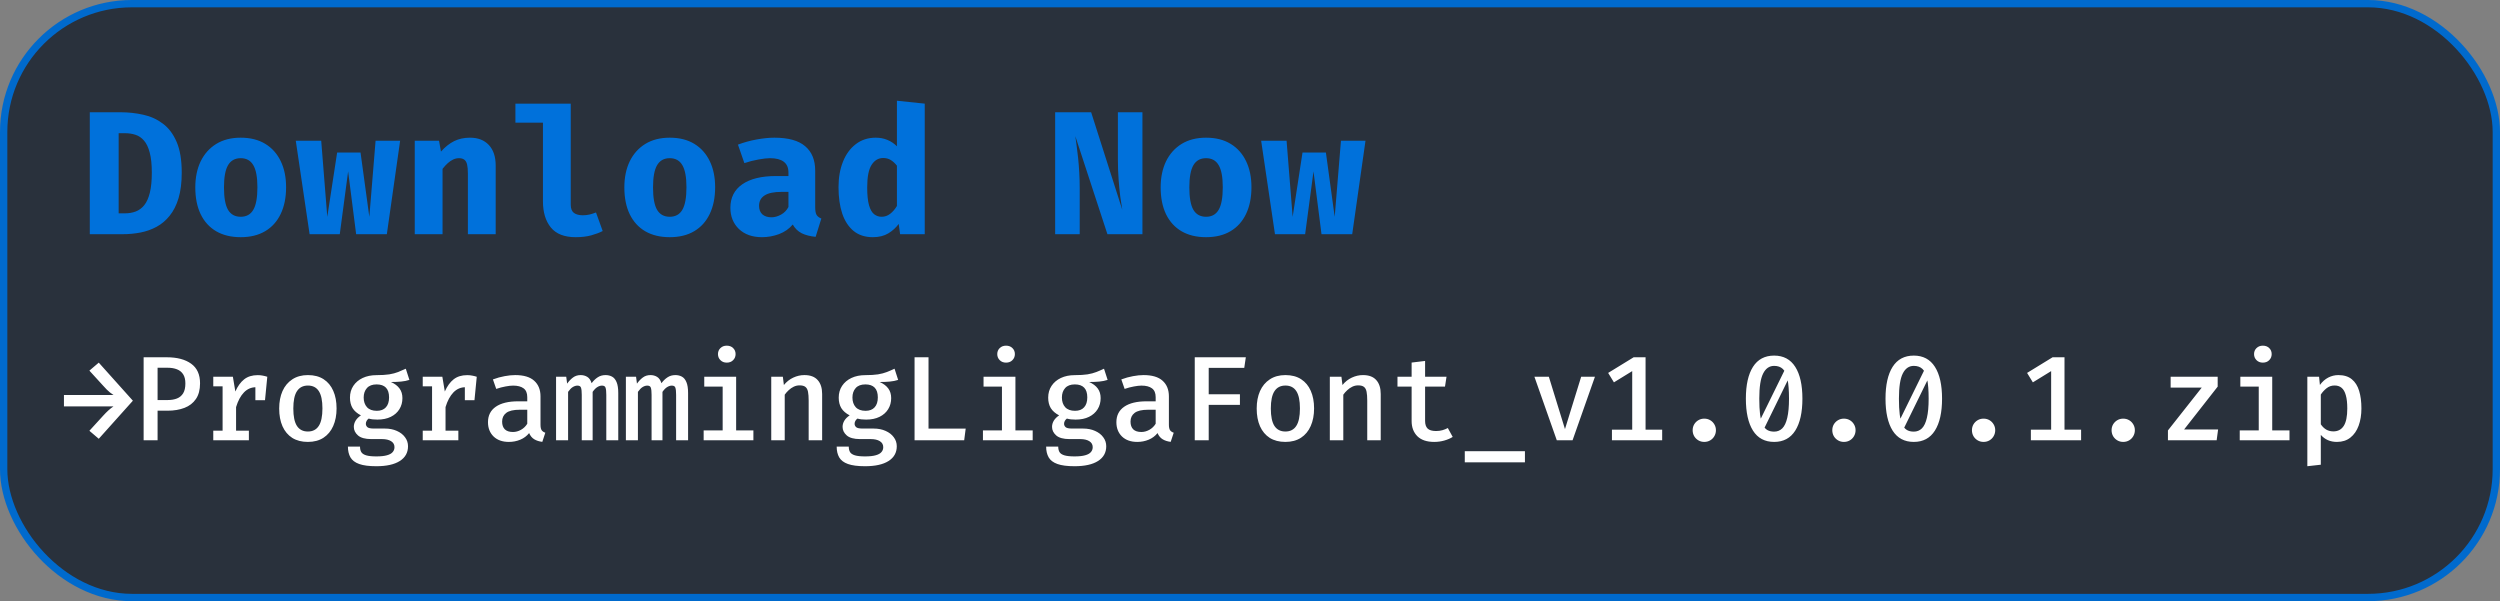 <svg width="341" height="82" viewBox="0 0 341 82" fill="none" xmlns="http://www.w3.org/2000/svg">
<rect x="0" y="0" width="341" height="82" fill="#808080" stroke="none"/>
<rect x="0.5" y="0.5" width="340" height="81" rx="17.5" fill="#29313C"/>
<rect x="0.5" y="0.5" width="340" height="81" rx="17.5" stroke="#006ACD"/>
<path d="M13.472 49.463L18.125 54.656L13.472 59.85L12.192 58.759L14.088 56.683C14.312 56.437 14.536 56.21 14.761 56.002C14.99 55.789 15.228 55.6 15.474 55.436H8.722V53.877H15.483C15.302 53.757 15.138 53.639 14.99 53.524C14.848 53.409 14.706 53.281 14.564 53.139C14.427 52.991 14.268 52.821 14.088 52.63L12.192 50.554L13.472 49.463ZM25.285 52.302C25.285 51.782 25.184 51.366 24.982 51.054C24.785 50.743 24.503 50.516 24.137 50.373C23.776 50.231 23.349 50.16 22.857 50.16H21.494V54.566H22.881C23.357 54.566 23.776 54.495 24.137 54.353C24.498 54.211 24.779 53.975 24.982 53.647C25.184 53.319 25.285 52.87 25.285 52.302ZM27.287 52.285C27.287 53.166 27.099 53.88 26.721 54.427C26.349 54.974 25.83 55.376 25.162 55.633C24.495 55.89 23.729 56.019 22.865 56.019H21.494V60.055H19.591V48.732H22.733C24.156 48.732 25.269 49.025 26.073 49.61C26.883 50.19 27.287 51.082 27.287 52.285ZM29.09 60.055V58.743H30.362V52.695H29.09V51.391H31.765L32.101 53.401C32.424 52.673 32.823 52.121 33.299 51.744C33.781 51.361 34.399 51.169 35.154 51.169C35.411 51.169 35.641 51.191 35.843 51.235C36.051 51.273 36.256 51.325 36.458 51.391L35.908 52.966C35.733 52.917 35.569 52.881 35.416 52.859C35.263 52.832 35.093 52.819 34.907 52.819C34.278 52.819 33.734 53.054 33.275 53.524C32.821 53.995 32.462 54.662 32.2 55.526V58.743H33.947V60.055H29.09ZM34.834 54.583V52.449L35.063 51.391H36.458L36.147 54.583H34.834ZM42.002 51.161C42.85 51.161 43.564 51.35 44.144 51.727C44.724 52.105 45.161 52.633 45.457 53.311C45.758 53.989 45.908 54.788 45.908 55.707C45.908 56.62 45.755 57.422 45.449 58.111C45.148 58.795 44.705 59.328 44.12 59.711C43.54 60.088 42.831 60.277 41.994 60.277C41.157 60.277 40.446 60.094 39.861 59.727C39.281 59.355 38.838 58.827 38.532 58.144C38.231 57.46 38.081 56.653 38.081 55.723C38.081 54.821 38.231 54.027 38.532 53.344C38.838 52.66 39.284 52.127 39.869 51.744C40.455 51.355 41.166 51.161 42.002 51.161ZM42.002 52.589C41.341 52.589 40.843 52.843 40.509 53.352C40.175 53.855 40.009 54.645 40.009 55.723C40.009 56.795 40.173 57.586 40.501 58.094C40.835 58.603 41.332 58.858 41.994 58.858C42.656 58.858 43.151 58.603 43.48 58.094C43.813 57.586 43.98 56.79 43.98 55.707C43.98 54.64 43.816 53.855 43.488 53.352C43.16 52.843 42.664 52.589 42.002 52.589ZM55.35 50.291L55.842 51.818C55.498 51.932 55.117 52.009 54.702 52.047C54.291 52.086 53.832 52.105 53.323 52.105C53.843 52.334 54.234 52.63 54.496 52.991C54.759 53.346 54.89 53.784 54.89 54.304C54.89 54.867 54.754 55.37 54.48 55.813C54.207 56.256 53.816 56.604 53.307 56.855C52.798 57.107 52.188 57.233 51.477 57.233C51.225 57.233 51.007 57.222 50.821 57.2C50.64 57.178 50.462 57.143 50.287 57.093C50.178 57.17 50.085 57.274 50.008 57.405C49.937 57.531 49.902 57.665 49.902 57.807C49.902 57.982 49.973 58.135 50.115 58.267C50.263 58.392 50.553 58.455 50.985 58.455H52.495C53.113 58.455 53.657 58.562 54.127 58.775C54.603 58.983 54.975 59.27 55.243 59.637C55.517 59.998 55.654 60.408 55.654 60.868C55.654 61.732 55.282 62.402 54.538 62.878C53.794 63.354 52.721 63.592 51.321 63.592C50.331 63.592 49.554 63.491 48.991 63.288C48.428 63.086 48.031 62.785 47.801 62.386C47.571 61.986 47.456 61.497 47.456 60.917H49.106C49.106 61.218 49.163 61.467 49.278 61.664C49.398 61.861 49.62 62.008 49.943 62.107C50.265 62.205 50.73 62.254 51.338 62.254C51.945 62.254 52.426 62.202 52.782 62.099C53.143 62 53.403 61.855 53.561 61.664C53.725 61.478 53.807 61.253 53.807 60.991C53.807 60.641 53.654 60.37 53.348 60.178C53.041 59.987 52.631 59.891 52.117 59.891H50.632C49.811 59.891 49.21 59.724 48.827 59.391C48.449 59.057 48.261 58.669 48.261 58.226C48.261 57.93 48.343 57.646 48.507 57.372C48.676 57.099 48.917 56.861 49.229 56.658C48.709 56.385 48.329 56.054 48.088 55.666C47.853 55.272 47.736 54.796 47.736 54.238C47.736 53.625 47.889 53.089 48.195 52.63C48.501 52.17 48.925 51.812 49.467 51.555C50.014 51.298 50.643 51.169 51.354 51.169C52.049 51.169 52.629 51.134 53.093 51.063C53.558 50.986 53.963 50.879 54.308 50.743C54.658 50.606 55.005 50.455 55.35 50.291ZM51.37 52.433C50.785 52.433 50.345 52.6 50.049 52.933C49.754 53.262 49.606 53.691 49.606 54.222C49.606 54.769 49.757 55.209 50.058 55.543C50.364 55.871 50.81 56.035 51.395 56.035C51.937 56.035 52.349 55.876 52.634 55.559C52.924 55.242 53.069 54.791 53.069 54.205C53.069 53.614 52.927 53.171 52.642 52.876C52.358 52.581 51.934 52.433 51.37 52.433ZM57.661 60.055V58.743H58.933V52.695H57.661V51.391H60.336L60.673 53.401C60.995 52.673 61.395 52.121 61.87 51.744C62.352 51.361 62.97 51.169 63.725 51.169C63.982 51.169 64.212 51.191 64.414 51.235C64.622 51.273 64.827 51.325 65.029 51.391L64.48 52.966C64.305 52.917 64.141 52.881 63.987 52.859C63.834 52.832 63.665 52.819 63.479 52.819C62.85 52.819 62.305 53.054 61.846 53.524C61.392 53.995 61.034 54.662 60.771 55.526V58.743H62.519V60.055H57.661ZM63.405 54.583V52.449L63.635 51.391H65.029L64.718 54.583H63.405ZM73.725 57.93C73.725 58.269 73.776 58.518 73.88 58.677C73.984 58.83 74.151 58.945 74.381 59.022L73.971 60.269C73.544 60.219 73.177 60.102 72.871 59.916C72.565 59.73 72.332 59.448 72.174 59.071C71.856 59.47 71.454 59.771 70.968 59.973C70.481 60.176 69.961 60.277 69.409 60.277C68.533 60.277 67.839 60.031 67.325 59.538C66.816 59.041 66.561 58.39 66.561 57.586C66.561 56.672 66.917 55.969 67.628 55.477C68.339 54.985 69.357 54.739 70.68 54.739H71.919V54.172C71.919 53.614 71.75 53.212 71.411 52.966C71.077 52.72 70.604 52.597 69.991 52.597C69.707 52.597 69.362 52.635 68.957 52.712C68.553 52.783 68.129 52.895 67.686 53.048L67.234 51.752C67.776 51.549 68.306 51.402 68.826 51.309C69.346 51.21 69.827 51.161 70.27 51.161C71.43 51.161 72.294 51.418 72.863 51.932C73.437 52.447 73.725 53.158 73.725 54.066V57.93ZM69.967 58.923C70.339 58.923 70.702 58.825 71.058 58.628C71.413 58.431 71.701 58.155 71.919 57.799V55.887H70.902C70.038 55.887 69.42 56.032 69.048 56.322C68.676 56.606 68.49 57 68.49 57.504C68.49 57.963 68.613 58.316 68.859 58.562C69.111 58.803 69.48 58.923 69.967 58.923ZM82.6 51.161C82.928 51.161 83.224 51.232 83.486 51.374C83.749 51.517 83.954 51.766 84.102 52.121C84.255 52.477 84.331 52.974 84.331 53.614V60.055H82.699V53.869C82.699 53.415 82.666 53.089 82.6 52.892C82.54 52.695 82.379 52.597 82.116 52.597C81.908 52.597 81.698 52.663 81.484 52.794C81.271 52.92 81.055 53.139 80.836 53.45V60.055H79.351V53.869C79.351 53.415 79.318 53.089 79.252 52.892C79.192 52.695 79.031 52.597 78.768 52.597C78.555 52.597 78.342 52.663 78.128 52.794C77.92 52.92 77.707 53.139 77.488 53.45V60.055H75.847V51.391H77.234L77.357 52.326C77.603 51.982 77.871 51.703 78.161 51.489C78.451 51.27 78.801 51.161 79.211 51.161C79.54 51.161 79.838 51.243 80.106 51.407C80.374 51.571 80.571 51.858 80.697 52.269C80.937 51.941 81.211 51.675 81.517 51.473C81.823 51.265 82.184 51.161 82.6 51.161ZM92.124 51.161C92.452 51.161 92.747 51.232 93.01 51.374C93.273 51.517 93.478 51.766 93.625 52.121C93.778 52.477 93.855 52.974 93.855 53.614V60.055H92.222V53.869C92.222 53.415 92.189 53.089 92.124 52.892C92.064 52.695 91.902 52.597 91.64 52.597C91.432 52.597 91.221 52.663 91.008 52.794C90.795 52.92 90.579 53.139 90.36 53.45V60.055H88.875V53.869C88.875 53.415 88.842 53.089 88.776 52.892C88.716 52.695 88.555 52.597 88.292 52.597C88.079 52.597 87.865 52.663 87.652 52.794C87.444 52.92 87.231 53.139 87.012 53.45V60.055H85.371V51.391H86.758L86.881 52.326C87.127 51.982 87.395 51.703 87.685 51.489C87.975 51.27 88.325 51.161 88.735 51.161C89.063 51.161 89.362 51.243 89.629 51.407C89.897 51.571 90.094 51.858 90.22 52.269C90.461 51.941 90.734 51.675 91.041 51.473C91.347 51.265 91.708 51.161 92.124 51.161ZM100.409 51.391V58.71H102.763V60.055H95.978V58.71H98.571V52.736H96.06V51.391H100.409ZM99.129 47.149C99.49 47.149 99.78 47.258 99.998 47.477C100.223 47.696 100.335 47.969 100.335 48.297C100.335 48.626 100.223 48.902 99.998 49.126C99.78 49.35 99.49 49.463 99.129 49.463C98.778 49.463 98.491 49.35 98.267 49.126C98.043 48.902 97.931 48.626 97.931 48.297C97.931 47.969 98.043 47.696 98.267 47.477C98.491 47.258 98.778 47.149 99.129 47.149ZM105.198 60.055V51.391H106.782L106.921 52.515C107.282 52.072 107.709 51.735 108.201 51.506C108.693 51.276 109.199 51.161 109.719 51.161C110.529 51.161 111.133 51.388 111.532 51.842C111.937 52.291 112.14 52.922 112.14 53.737V60.055H110.302V54.648C110.302 54.145 110.272 53.74 110.211 53.434C110.151 53.128 110.031 52.906 109.85 52.769C109.675 52.633 109.413 52.564 109.063 52.564C108.784 52.564 108.518 52.624 108.267 52.745C108.015 52.865 107.785 53.024 107.578 53.221C107.37 53.412 107.189 53.617 107.036 53.836V60.055H105.198ZM122.016 50.291L122.508 51.818C122.164 51.932 121.784 52.009 121.368 52.047C120.958 52.086 120.498 52.105 119.989 52.105C120.509 52.334 120.9 52.63 121.163 52.991C121.425 53.346 121.557 53.784 121.557 54.304C121.557 54.867 121.42 55.37 121.146 55.813C120.873 56.256 120.482 56.604 119.973 56.855C119.464 57.107 118.854 57.233 118.143 57.233C117.892 57.233 117.673 57.222 117.487 57.2C117.306 57.178 117.129 57.143 116.954 57.093C116.844 57.17 116.751 57.274 116.675 57.405C116.603 57.531 116.568 57.665 116.568 57.807C116.568 57.982 116.639 58.135 116.781 58.267C116.929 58.392 117.219 58.455 117.651 58.455H119.161C119.779 58.455 120.323 58.562 120.794 58.775C121.269 58.983 121.641 59.27 121.909 59.637C122.183 59.998 122.32 60.408 122.32 60.868C122.32 61.732 121.948 62.402 121.204 62.878C120.46 63.354 119.388 63.592 117.987 63.592C116.997 63.592 116.221 63.491 115.657 63.288C115.094 63.086 114.697 62.785 114.467 62.386C114.238 61.986 114.123 61.497 114.123 60.917H115.772C115.772 61.218 115.829 61.467 115.944 61.664C116.065 61.861 116.286 62.008 116.609 62.107C116.932 62.205 117.397 62.254 118.004 62.254C118.611 62.254 119.092 62.202 119.448 62.099C119.809 62 120.069 61.855 120.227 61.664C120.392 61.478 120.474 61.253 120.474 60.991C120.474 60.641 120.32 60.37 120.014 60.178C119.708 59.987 119.297 59.891 118.783 59.891H117.298C116.478 59.891 115.876 59.724 115.493 59.391C115.116 59.057 114.927 58.669 114.927 58.226C114.927 57.93 115.009 57.646 115.173 57.372C115.343 57.099 115.583 56.861 115.895 56.658C115.375 56.385 114.995 56.054 114.755 55.666C114.519 55.272 114.402 54.796 114.402 54.238C114.402 53.625 114.555 53.089 114.861 52.63C115.168 52.17 115.592 51.812 116.133 51.555C116.68 51.298 117.309 51.169 118.02 51.169C118.715 51.169 119.295 51.134 119.76 51.063C120.225 50.986 120.629 50.879 120.974 50.743C121.324 50.606 121.672 50.455 122.016 50.291ZM118.037 52.433C117.451 52.433 117.011 52.6 116.716 52.933C116.42 53.262 116.273 53.691 116.273 54.222C116.273 54.769 116.423 55.209 116.724 55.543C117.03 55.871 117.476 56.035 118.061 56.035C118.603 56.035 119.016 55.876 119.3 55.559C119.59 55.242 119.735 54.791 119.735 54.205C119.735 53.614 119.593 53.171 119.308 52.876C119.024 52.581 118.6 52.433 118.037 52.433ZM124.746 60.055V48.732H126.65V58.464H131.72L131.515 60.055H124.746ZM138.504 51.391V58.71H140.858V60.055H134.073V58.71H136.666V52.736H134.155V51.391H138.504ZM137.224 47.149C137.585 47.149 137.875 47.258 138.093 47.477C138.318 47.696 138.43 47.969 138.43 48.297C138.43 48.626 138.318 48.902 138.093 49.126C137.875 49.35 137.585 49.463 137.224 49.463C136.874 49.463 136.586 49.35 136.362 49.126C136.138 48.902 136.026 48.626 136.026 48.297C136.026 47.969 136.138 47.696 136.362 47.477C136.586 47.258 136.874 47.149 137.224 47.149ZM150.587 50.291L151.08 51.818C150.735 51.932 150.355 52.009 149.939 52.047C149.529 52.086 149.069 52.105 148.561 52.105C149.08 52.334 149.471 52.63 149.734 52.991C149.997 53.346 150.128 53.784 150.128 54.304C150.128 54.867 149.991 55.37 149.718 55.813C149.444 56.256 149.053 56.604 148.544 56.855C148.036 57.107 147.426 57.233 146.715 57.233C146.463 57.233 146.244 57.222 146.058 57.2C145.878 57.178 145.7 57.143 145.525 57.093C145.415 57.17 145.322 57.274 145.246 57.405C145.175 57.531 145.139 57.665 145.139 57.807C145.139 57.982 145.21 58.135 145.353 58.267C145.5 58.392 145.79 58.455 146.222 58.455H147.732C148.35 58.455 148.894 58.562 149.365 58.775C149.841 58.983 150.213 59.27 150.481 59.637C150.754 59.998 150.891 60.408 150.891 60.868C150.891 61.732 150.519 62.402 149.775 62.878C149.031 63.354 147.959 63.592 146.559 63.592C145.569 63.592 144.792 63.491 144.228 63.288C143.665 63.086 143.268 62.785 143.039 62.386C142.809 61.986 142.694 61.497 142.694 60.917H144.343C144.343 61.218 144.401 61.467 144.516 61.664C144.636 61.861 144.857 62.008 145.18 62.107C145.503 62.205 145.968 62.254 146.575 62.254C147.182 62.254 147.664 62.202 148.019 62.099C148.38 62 148.64 61.855 148.799 61.664C148.963 61.478 149.045 61.253 149.045 60.991C149.045 60.641 148.892 60.37 148.585 60.178C148.279 59.987 147.869 59.891 147.355 59.891H145.869C145.049 59.891 144.447 59.724 144.064 59.391C143.687 59.057 143.498 58.669 143.498 58.226C143.498 57.93 143.58 57.646 143.744 57.372C143.914 57.099 144.155 56.861 144.466 56.658C143.947 56.385 143.567 56.054 143.326 55.666C143.091 55.272 142.973 54.796 142.973 54.238C142.973 53.625 143.126 53.089 143.433 52.63C143.739 52.17 144.163 51.812 144.704 51.555C145.251 51.298 145.88 51.169 146.591 51.169C147.286 51.169 147.866 51.134 148.331 51.063C148.796 50.986 149.201 50.879 149.545 50.743C149.895 50.606 150.243 50.455 150.587 50.291ZM146.608 52.433C146.023 52.433 145.582 52.6 145.287 52.933C144.991 53.262 144.844 53.691 144.844 54.222C144.844 54.769 144.994 55.209 145.295 55.543C145.601 55.871 146.047 56.035 146.633 56.035C147.174 56.035 147.587 55.876 147.871 55.559C148.161 55.242 148.306 54.791 148.306 54.205C148.306 53.614 148.164 53.171 147.88 52.876C147.595 52.581 147.171 52.433 146.608 52.433ZM159.438 57.93C159.438 58.269 159.49 58.518 159.594 58.677C159.698 58.83 159.865 58.945 160.095 59.022L159.684 60.269C159.258 60.219 158.891 60.102 158.585 59.916C158.279 59.73 158.046 59.448 157.888 59.071C157.57 59.47 157.168 59.771 156.681 59.973C156.195 60.176 155.675 60.277 155.122 60.277C154.247 60.277 153.552 60.031 153.038 59.538C152.53 59.041 152.275 58.39 152.275 57.586C152.275 56.672 152.631 55.969 153.342 55.477C154.053 54.985 155.07 54.739 156.394 54.739H157.633V54.172C157.633 53.614 157.464 53.212 157.124 52.966C156.791 52.72 156.318 52.597 155.705 52.597C155.421 52.597 155.076 52.635 154.671 52.712C154.266 52.783 153.842 52.895 153.399 53.048L152.948 51.752C153.49 51.549 154.02 51.402 154.54 51.309C155.059 51.21 155.541 51.161 155.984 51.161C157.144 51.161 158.008 51.418 158.577 51.932C159.151 52.447 159.438 53.158 159.438 54.066V57.93ZM155.68 58.923C156.052 58.923 156.416 58.825 156.772 58.628C157.127 58.431 157.414 58.155 157.633 57.799V55.887H156.616C155.751 55.887 155.133 56.032 154.761 56.322C154.389 56.606 154.203 57 154.203 57.504C154.203 57.963 154.327 58.316 154.573 58.562C154.824 58.803 155.194 58.923 155.68 58.923ZM164.868 50.176V53.779H169.126V55.223H164.868V60.055H162.964V48.732H169.93L169.717 50.176H164.868ZM175.335 51.161C176.183 51.161 176.897 51.35 177.477 51.727C178.056 52.105 178.494 52.633 178.789 53.311C179.09 53.989 179.241 54.788 179.241 55.707C179.241 56.62 179.088 57.422 178.781 58.111C178.48 58.795 178.037 59.328 177.452 59.711C176.872 60.088 176.164 60.277 175.327 60.277C174.49 60.277 173.779 60.094 173.193 59.727C172.614 59.355 172.171 58.827 171.864 58.144C171.563 57.46 171.413 56.653 171.413 55.723C171.413 54.821 171.563 54.027 171.864 53.344C172.171 52.66 172.616 52.127 173.202 51.744C173.787 51.355 174.498 51.161 175.335 51.161ZM175.335 52.589C174.673 52.589 174.175 52.843 173.842 53.352C173.508 53.855 173.341 54.645 173.341 55.723C173.341 56.795 173.505 57.586 173.833 58.094C174.167 58.603 174.665 58.858 175.327 58.858C175.989 58.858 176.484 58.603 176.812 58.094C177.146 57.586 177.312 56.79 177.312 55.707C177.312 54.64 177.148 53.855 176.82 53.352C176.492 52.843 175.997 52.589 175.335 52.589ZM181.388 60.055V51.391H182.972L183.111 52.515C183.472 52.072 183.899 51.735 184.391 51.506C184.883 51.276 185.389 51.161 185.909 51.161C186.719 51.161 187.323 51.388 187.722 51.842C188.127 52.291 188.33 52.922 188.33 53.737V60.055H186.492V54.648C186.492 54.145 186.462 53.74 186.401 53.434C186.341 53.128 186.221 52.906 186.04 52.769C185.865 52.633 185.603 52.564 185.253 52.564C184.974 52.564 184.708 52.624 184.457 52.745C184.205 52.865 183.975 53.024 183.768 53.221C183.56 53.412 183.379 53.617 183.226 53.836V60.055H181.388ZM198.149 59.596C197.831 59.798 197.451 59.962 197.008 60.088C196.565 60.214 196.103 60.277 195.622 60.277C194.615 60.277 193.849 60.017 193.324 59.498C192.804 58.972 192.545 58.283 192.545 57.43V52.728H190.616V51.391H192.545V49.454L194.383 49.233V51.391H197.304L197.098 52.728H194.383V57.413C194.383 57.878 194.497 58.226 194.727 58.455C194.962 58.68 195.345 58.792 195.876 58.792C196.193 58.792 196.486 58.754 196.754 58.677C197.022 58.6 197.265 58.502 197.484 58.382L198.149 59.596ZM199.796 63.059V61.541H208.001V63.059H199.796ZM217.549 51.391L214.497 60.055H212.347L209.295 51.391H211.264L213.463 58.529L215.67 51.391H217.549ZM224.455 48.732V59.727H222.634V50.62L220.139 52.154L219.352 50.866L222.831 48.732H224.455ZM226.72 58.611V60.055H219.869V58.611H226.72ZM230.878 58.685C230.878 58.39 230.946 58.124 231.083 57.889C231.225 57.649 231.416 57.457 231.657 57.315C231.898 57.173 232.166 57.102 232.461 57.102C232.762 57.102 233.033 57.173 233.273 57.315C233.514 57.457 233.703 57.649 233.84 57.889C233.982 58.124 234.053 58.39 234.053 58.685C234.053 58.975 233.982 59.243 233.84 59.489C233.703 59.73 233.514 59.921 233.273 60.064C233.033 60.206 232.762 60.277 232.461 60.277C232.166 60.277 231.898 60.206 231.657 60.064C231.416 59.921 231.225 59.73 231.083 59.489C230.946 59.243 230.878 58.975 230.878 58.685ZM241.993 48.503C243.262 48.503 244.222 49.014 244.873 50.037C245.524 51.06 245.849 52.507 245.849 54.377C245.849 56.254 245.524 57.706 244.873 58.734C244.222 59.763 243.262 60.277 241.993 60.277C240.719 60.277 239.756 59.763 239.105 58.734C238.459 57.706 238.137 56.254 238.137 54.377C238.137 52.507 238.459 51.06 239.105 50.037C239.756 49.014 240.719 48.503 241.993 48.503ZM241.993 49.906C241.342 49.906 240.842 50.253 240.492 50.948C240.141 51.637 239.966 52.78 239.966 54.377C239.966 55.231 240.002 55.947 240.073 56.527C240.15 57.102 240.267 57.561 240.426 57.906C240.59 58.25 240.801 58.499 241.058 58.652C241.315 58.8 241.627 58.874 241.993 58.874C242.431 58.874 242.8 58.726 243.101 58.431C243.402 58.13 243.629 57.649 243.782 56.987C243.94 56.325 244.02 55.455 244.02 54.377C244.02 53.256 243.951 52.37 243.815 51.719C243.683 51.063 243.47 50.598 243.175 50.324C242.879 50.045 242.485 49.906 241.993 49.906ZM243.519 50.291L243.995 51.58L240.615 58.48L240.007 57.438L243.519 50.291ZM249.925 58.685C249.925 58.39 249.993 58.124 250.13 57.889C250.272 57.649 250.464 57.457 250.705 57.315C250.945 57.173 251.213 57.102 251.509 57.102C251.809 57.102 252.08 57.173 252.321 57.315C252.562 57.457 252.75 57.649 252.887 57.889C253.029 58.124 253.1 58.39 253.1 58.685C253.1 58.975 253.029 59.243 252.887 59.489C252.75 59.73 252.562 59.921 252.321 60.064C252.08 60.206 251.809 60.277 251.509 60.277C251.213 60.277 250.945 60.206 250.705 60.064C250.464 59.921 250.272 59.73 250.13 59.489C249.993 59.243 249.925 58.975 249.925 58.685ZM261.041 48.503C262.31 48.503 263.27 49.014 263.921 50.037C264.572 51.06 264.897 52.507 264.897 54.377C264.897 56.254 264.572 57.706 263.921 58.734C263.27 59.763 262.31 60.277 261.041 60.277C259.766 60.277 258.803 59.763 258.152 58.734C257.507 57.706 257.184 56.254 257.184 54.377C257.184 52.507 257.507 51.06 258.152 50.037C258.803 49.014 259.766 48.503 261.041 48.503ZM261.041 49.906C260.39 49.906 259.889 50.253 259.539 50.948C259.189 51.637 259.014 52.78 259.014 54.377C259.014 55.231 259.049 55.947 259.121 56.527C259.197 57.102 259.315 57.561 259.473 57.906C259.637 58.25 259.848 58.499 260.105 58.652C260.362 58.8 260.674 58.874 261.041 58.874C261.478 58.874 261.847 58.726 262.148 58.431C262.449 58.13 262.676 57.649 262.829 56.987C262.988 56.325 263.067 55.455 263.067 54.377C263.067 53.256 262.999 52.37 262.862 51.719C262.731 51.063 262.517 50.598 262.222 50.324C261.927 50.045 261.533 49.906 261.041 49.906ZM262.567 50.291L263.043 51.58L259.662 58.48L259.055 57.438L262.567 50.291ZM268.973 58.685C268.973 58.39 269.041 58.124 269.178 57.889C269.32 57.649 269.511 57.457 269.752 57.315C269.993 57.173 270.261 57.102 270.556 57.102C270.857 57.102 271.128 57.173 271.368 57.315C271.609 57.457 271.798 57.649 271.935 57.889C272.077 58.124 272.148 58.39 272.148 58.685C272.148 58.975 272.077 59.243 271.935 59.489C271.798 59.73 271.609 59.921 271.368 60.064C271.128 60.206 270.857 60.277 270.556 60.277C270.261 60.277 269.993 60.206 269.752 60.064C269.511 59.921 269.32 59.73 269.178 59.489C269.041 59.243 268.973 58.975 268.973 58.685ZM281.598 48.732V59.727H279.776V50.62L277.282 52.154L276.494 50.866L279.973 48.732H281.598ZM283.862 58.611V60.055H277.011V58.611H283.862ZM288.02 58.685C288.02 58.39 288.088 58.124 288.225 57.889C288.367 57.649 288.559 57.457 288.8 57.315C289.04 57.173 289.308 57.102 289.604 57.102C289.904 57.102 290.175 57.173 290.416 57.315C290.657 57.457 290.845 57.649 290.982 57.889C291.124 58.124 291.195 58.39 291.195 58.685C291.195 58.975 291.124 59.243 290.982 59.489C290.845 59.73 290.657 59.921 290.416 60.064C290.175 60.206 289.904 60.277 289.604 60.277C289.308 60.277 289.04 60.206 288.8 60.064C288.559 59.921 288.367 59.73 288.225 59.489C288.088 59.243 288.02 58.975 288.02 58.685ZM297.913 58.578H302.549L302.352 60.055H295.706V58.71L300.317 52.868H296.075V51.391H302.491V52.736L297.913 58.578ZM309.931 51.391V58.71H312.286V60.055H305.5V58.71H308.093V52.736H305.582V51.391H309.931ZM308.651 47.149C309.012 47.149 309.302 47.258 309.521 47.477C309.745 47.696 309.857 47.969 309.857 48.297C309.857 48.626 309.745 48.902 309.521 49.126C309.302 49.35 309.012 49.463 308.651 49.463C308.301 49.463 308.014 49.35 307.79 49.126C307.565 48.902 307.453 48.626 307.453 48.297C307.453 47.969 307.565 47.696 307.79 47.477C308.014 47.258 308.301 47.149 308.651 47.149ZM318.946 51.161C319.712 51.161 320.325 51.35 320.784 51.727C321.244 52.099 321.577 52.627 321.785 53.311C321.993 53.989 322.097 54.788 322.097 55.707C322.097 56.587 321.971 57.372 321.719 58.062C321.468 58.751 321.093 59.292 320.595 59.686C320.103 60.08 319.49 60.277 318.757 60.277C317.849 60.277 317.116 59.957 316.558 59.317V63.387L314.721 63.592V51.391H316.321L316.435 52.507C316.764 52.058 317.144 51.722 317.576 51.498C318.014 51.273 318.47 51.161 318.946 51.161ZM318.437 52.581C318.027 52.581 317.666 52.704 317.354 52.95C317.043 53.196 316.777 53.486 316.558 53.819V57.873C316.766 58.185 317.012 58.425 317.297 58.595C317.587 58.759 317.912 58.841 318.273 58.841C318.891 58.841 319.362 58.592 319.685 58.094C320.007 57.597 320.169 56.803 320.169 55.715C320.169 54.976 320.103 54.377 319.972 53.918C319.846 53.453 319.655 53.114 319.397 52.901C319.146 52.687 318.826 52.581 318.437 52.581Z" fill="white"/>
<path d="M20.708 23.544C20.708 22.424 20.612 21.512 20.42 20.808C20.236 20.104 19.976 19.56 19.64 19.176C19.312 18.792 18.924 18.528 18.476 18.384C18.028 18.24 17.544 18.168 17.024 18.168H16.184V29.1H17.024C17.568 29.1 18.064 29.016 18.512 28.848C18.968 28.672 19.36 28.38 19.688 27.972C20.016 27.556 20.268 26.988 20.444 26.268C20.62 25.548 20.708 24.64 20.708 23.544ZM24.788 23.544C24.788 24.896 24.644 26.056 24.356 27.024C24.068 27.984 23.664 28.784 23.144 29.424C22.632 30.064 22.036 30.568 21.356 30.936C20.676 31.304 19.944 31.564 19.16 31.716C18.376 31.868 17.568 31.944 16.736 31.944H12.248V15.312H16.448C17.512 15.312 18.54 15.424 19.532 15.648C20.532 15.864 21.424 16.268 22.208 16.86C23 17.444 23.628 18.276 24.092 19.356C24.556 20.428 24.788 21.824 24.788 23.544ZM32.831 18.78C34.143 18.78 35.259 19.06 36.179 19.62C37.099 20.18 37.803 20.968 38.291 21.984C38.779 22.992 39.023 24.176 39.023 25.536C39.023 26.952 38.775 28.172 38.279 29.196C37.791 30.212 37.087 30.992 36.167 31.536C35.247 32.08 34.135 32.352 32.831 32.352C31.535 32.352 30.423 32.084 29.495 31.548C28.575 31.012 27.867 30.236 27.371 29.22C26.883 28.204 26.639 26.984 26.639 25.56C26.639 24.208 26.883 23.024 27.371 22.008C27.867 20.992 28.575 20.2 29.495 19.632C30.423 19.064 31.535 18.78 32.831 18.78ZM32.831 21.576C32.055 21.576 31.479 21.896 31.103 22.536C30.735 23.168 30.551 24.176 30.551 25.56C30.551 26.968 30.735 27.988 31.103 28.62C31.479 29.252 32.055 29.568 32.831 29.568C33.607 29.568 34.179 29.252 34.547 28.62C34.923 27.988 35.111 26.96 35.111 25.536C35.111 24.16 34.923 23.156 34.547 22.524C34.179 21.892 33.607 21.576 32.831 21.576ZM52.765 31.944H48.577L47.485 23.376L46.345 31.944H42.229L40.345 19.2H43.813L44.641 29.58L45.985 20.808H49.177L50.377 29.58L51.229 19.2H54.577L52.765 31.944ZM56.572 31.944V19.2H59.884L60.148 20.676C60.716 20.036 61.316 19.56 61.948 19.248C62.58 18.936 63.3 18.78 64.108 18.78C65.196 18.78 66.052 19.112 66.676 19.776C67.3 20.44 67.612 21.376 67.612 22.584V31.944H63.82V23.676C63.82 23.156 63.784 22.744 63.712 22.44C63.64 22.128 63.512 21.908 63.328 21.78C63.152 21.644 62.908 21.576 62.596 21.576C62.332 21.576 62.072 21.636 61.816 21.756C61.568 21.868 61.324 22.032 61.084 22.248C60.844 22.464 60.604 22.724 60.364 23.028V31.944H56.572ZM77.85 14.136V27.936C77.85 28.448 77.995 28.816 78.282 29.04C78.579 29.256 78.983 29.364 79.495 29.364C79.823 29.364 80.138 29.328 80.442 29.256C80.746 29.176 81.031 29.084 81.294 28.98L82.207 31.512C81.775 31.736 81.254 31.932 80.647 32.1C80.038 32.268 79.331 32.352 78.522 32.352C76.987 32.352 75.859 31.912 75.138 31.032C74.418 30.144 74.058 28.956 74.058 27.468V16.728H70.302V14.136H77.85ZM91.353 18.78C92.665 18.78 93.781 19.06 94.701 19.62C95.621 20.18 96.325 20.968 96.813 21.984C97.301 22.992 97.545 24.176 97.545 25.536C97.545 26.952 97.297 28.172 96.801 29.196C96.313 30.212 95.609 30.992 94.689 31.536C93.769 32.08 92.657 32.352 91.353 32.352C90.057 32.352 88.945 32.084 88.017 31.548C87.097 31.012 86.389 30.236 85.893 29.22C85.405 28.204 85.161 26.984 85.161 25.56C85.161 24.208 85.405 23.024 85.893 22.008C86.389 20.992 87.097 20.2 88.017 19.632C88.945 19.064 90.057 18.78 91.353 18.78ZM91.353 21.576C90.577 21.576 90.001 21.896 89.625 22.536C89.257 23.168 89.073 24.176 89.073 25.56C89.073 26.968 89.257 27.988 89.625 28.62C90.001 29.252 90.577 29.568 91.353 29.568C92.129 29.568 92.701 29.252 93.069 28.62C93.445 27.988 93.633 26.96 93.633 25.536C93.633 24.16 93.445 23.156 93.069 22.524C92.701 21.892 92.129 21.576 91.353 21.576ZM111.192 28.272C111.192 28.752 111.256 29.1 111.384 29.316C111.52 29.532 111.736 29.696 112.032 29.808L111.252 32.304C110.5 32.232 109.864 32.068 109.344 31.812C108.832 31.548 108.428 31.152 108.132 30.624C107.644 31.208 107.02 31.644 106.26 31.932C105.5 32.212 104.724 32.352 103.932 32.352C102.62 32.352 101.572 31.98 100.788 31.236C100.012 30.484 99.624 29.52 99.624 28.344C99.624 26.96 100.164 25.892 101.244 25.14C102.332 24.388 103.86 24.012 105.828 24.012H107.544V23.532C107.544 22.868 107.328 22.376 106.896 22.056C106.472 21.736 105.848 21.576 105.024 21.576C104.616 21.576 104.092 21.636 103.452 21.756C102.812 21.868 102.172 22.032 101.532 22.248L100.656 19.728C101.48 19.416 102.336 19.18 103.224 19.02C104.12 18.86 104.92 18.78 105.624 18.78C107.52 18.78 108.92 19.168 109.824 19.944C110.736 20.712 111.192 21.824 111.192 23.28V28.272ZM105.24 29.64C105.648 29.64 106.076 29.52 106.524 29.28C106.972 29.032 107.312 28.684 107.544 28.236V26.172H106.608C105.552 26.172 104.776 26.336 104.28 26.664C103.784 26.984 103.536 27.456 103.536 28.08C103.536 28.568 103.684 28.952 103.98 29.232C104.284 29.504 104.704 29.64 105.24 29.64ZM122.342 13.74L126.134 14.136V31.944H122.774L122.582 30.54C122.23 31.036 121.762 31.464 121.178 31.824C120.594 32.176 119.886 32.352 119.054 32.352C117.998 32.352 117.122 32.068 116.426 31.5C115.738 30.932 115.222 30.14 114.878 29.124C114.542 28.1 114.374 26.904 114.374 25.536C114.374 24.224 114.578 23.06 114.986 22.044C115.394 21.028 115.978 20.232 116.738 19.656C117.498 19.072 118.402 18.78 119.45 18.78C120.018 18.78 120.546 18.88 121.034 19.08C121.522 19.28 121.958 19.572 122.342 19.956V13.74ZM120.47 21.552C119.814 21.552 119.286 21.864 118.886 22.488C118.486 23.104 118.286 24.128 118.286 25.56C118.286 26.608 118.37 27.424 118.538 28.008C118.706 28.584 118.938 28.988 119.234 29.22C119.53 29.452 119.87 29.568 120.254 29.568C120.678 29.568 121.062 29.436 121.406 29.172C121.758 28.908 122.07 28.548 122.342 28.092V22.596C122.078 22.268 121.798 22.012 121.502 21.828C121.206 21.644 120.862 21.552 120.47 21.552ZM151.052 31.944L146.672 18.564C146.728 18.924 146.788 19.36 146.852 19.872C146.924 20.376 146.992 20.94 147.056 21.564C147.12 22.18 147.172 22.836 147.212 23.532C147.252 24.228 147.272 24.94 147.272 25.668V31.944H143.924V15.312H148.832L153.08 28.62C152.992 28.116 152.9 27.516 152.804 26.82C152.716 26.116 152.64 25.332 152.576 24.468C152.512 23.604 152.48 22.676 152.48 21.684V15.312H155.828V31.944H151.052ZM164.506 18.78C165.818 18.78 166.934 19.06 167.854 19.62C168.774 20.18 169.478 20.968 169.966 21.984C170.454 22.992 170.698 24.176 170.698 25.536C170.698 26.952 170.45 28.172 169.954 29.196C169.466 30.212 168.762 30.992 167.842 31.536C166.922 32.08 165.81 32.352 164.506 32.352C163.21 32.352 162.098 32.084 161.17 31.548C160.25 31.012 159.542 30.236 159.046 29.22C158.558 28.204 158.314 26.984 158.314 25.56C158.314 24.208 158.558 23.024 159.046 22.008C159.542 20.992 160.25 20.2 161.17 19.632C162.098 19.064 163.21 18.78 164.506 18.78ZM164.506 21.576C163.73 21.576 163.154 21.896 162.778 22.536C162.41 23.168 162.226 24.176 162.226 25.56C162.226 26.968 162.41 27.988 162.778 28.62C163.154 29.252 163.73 29.568 164.506 29.568C165.282 29.568 165.854 29.252 166.222 28.62C166.598 27.988 166.786 26.96 166.786 25.536C166.786 24.16 166.598 23.156 166.222 22.524C165.854 21.892 165.282 21.576 164.506 21.576ZM184.441 31.944H180.253L179.161 23.376L178.021 31.944H173.905L172.021 19.2H175.489L176.317 29.58L177.661 20.808H180.853L182.053 29.58L182.905 19.2H186.253L184.441 31.944Z" fill="#0071DB"/>
</svg>
